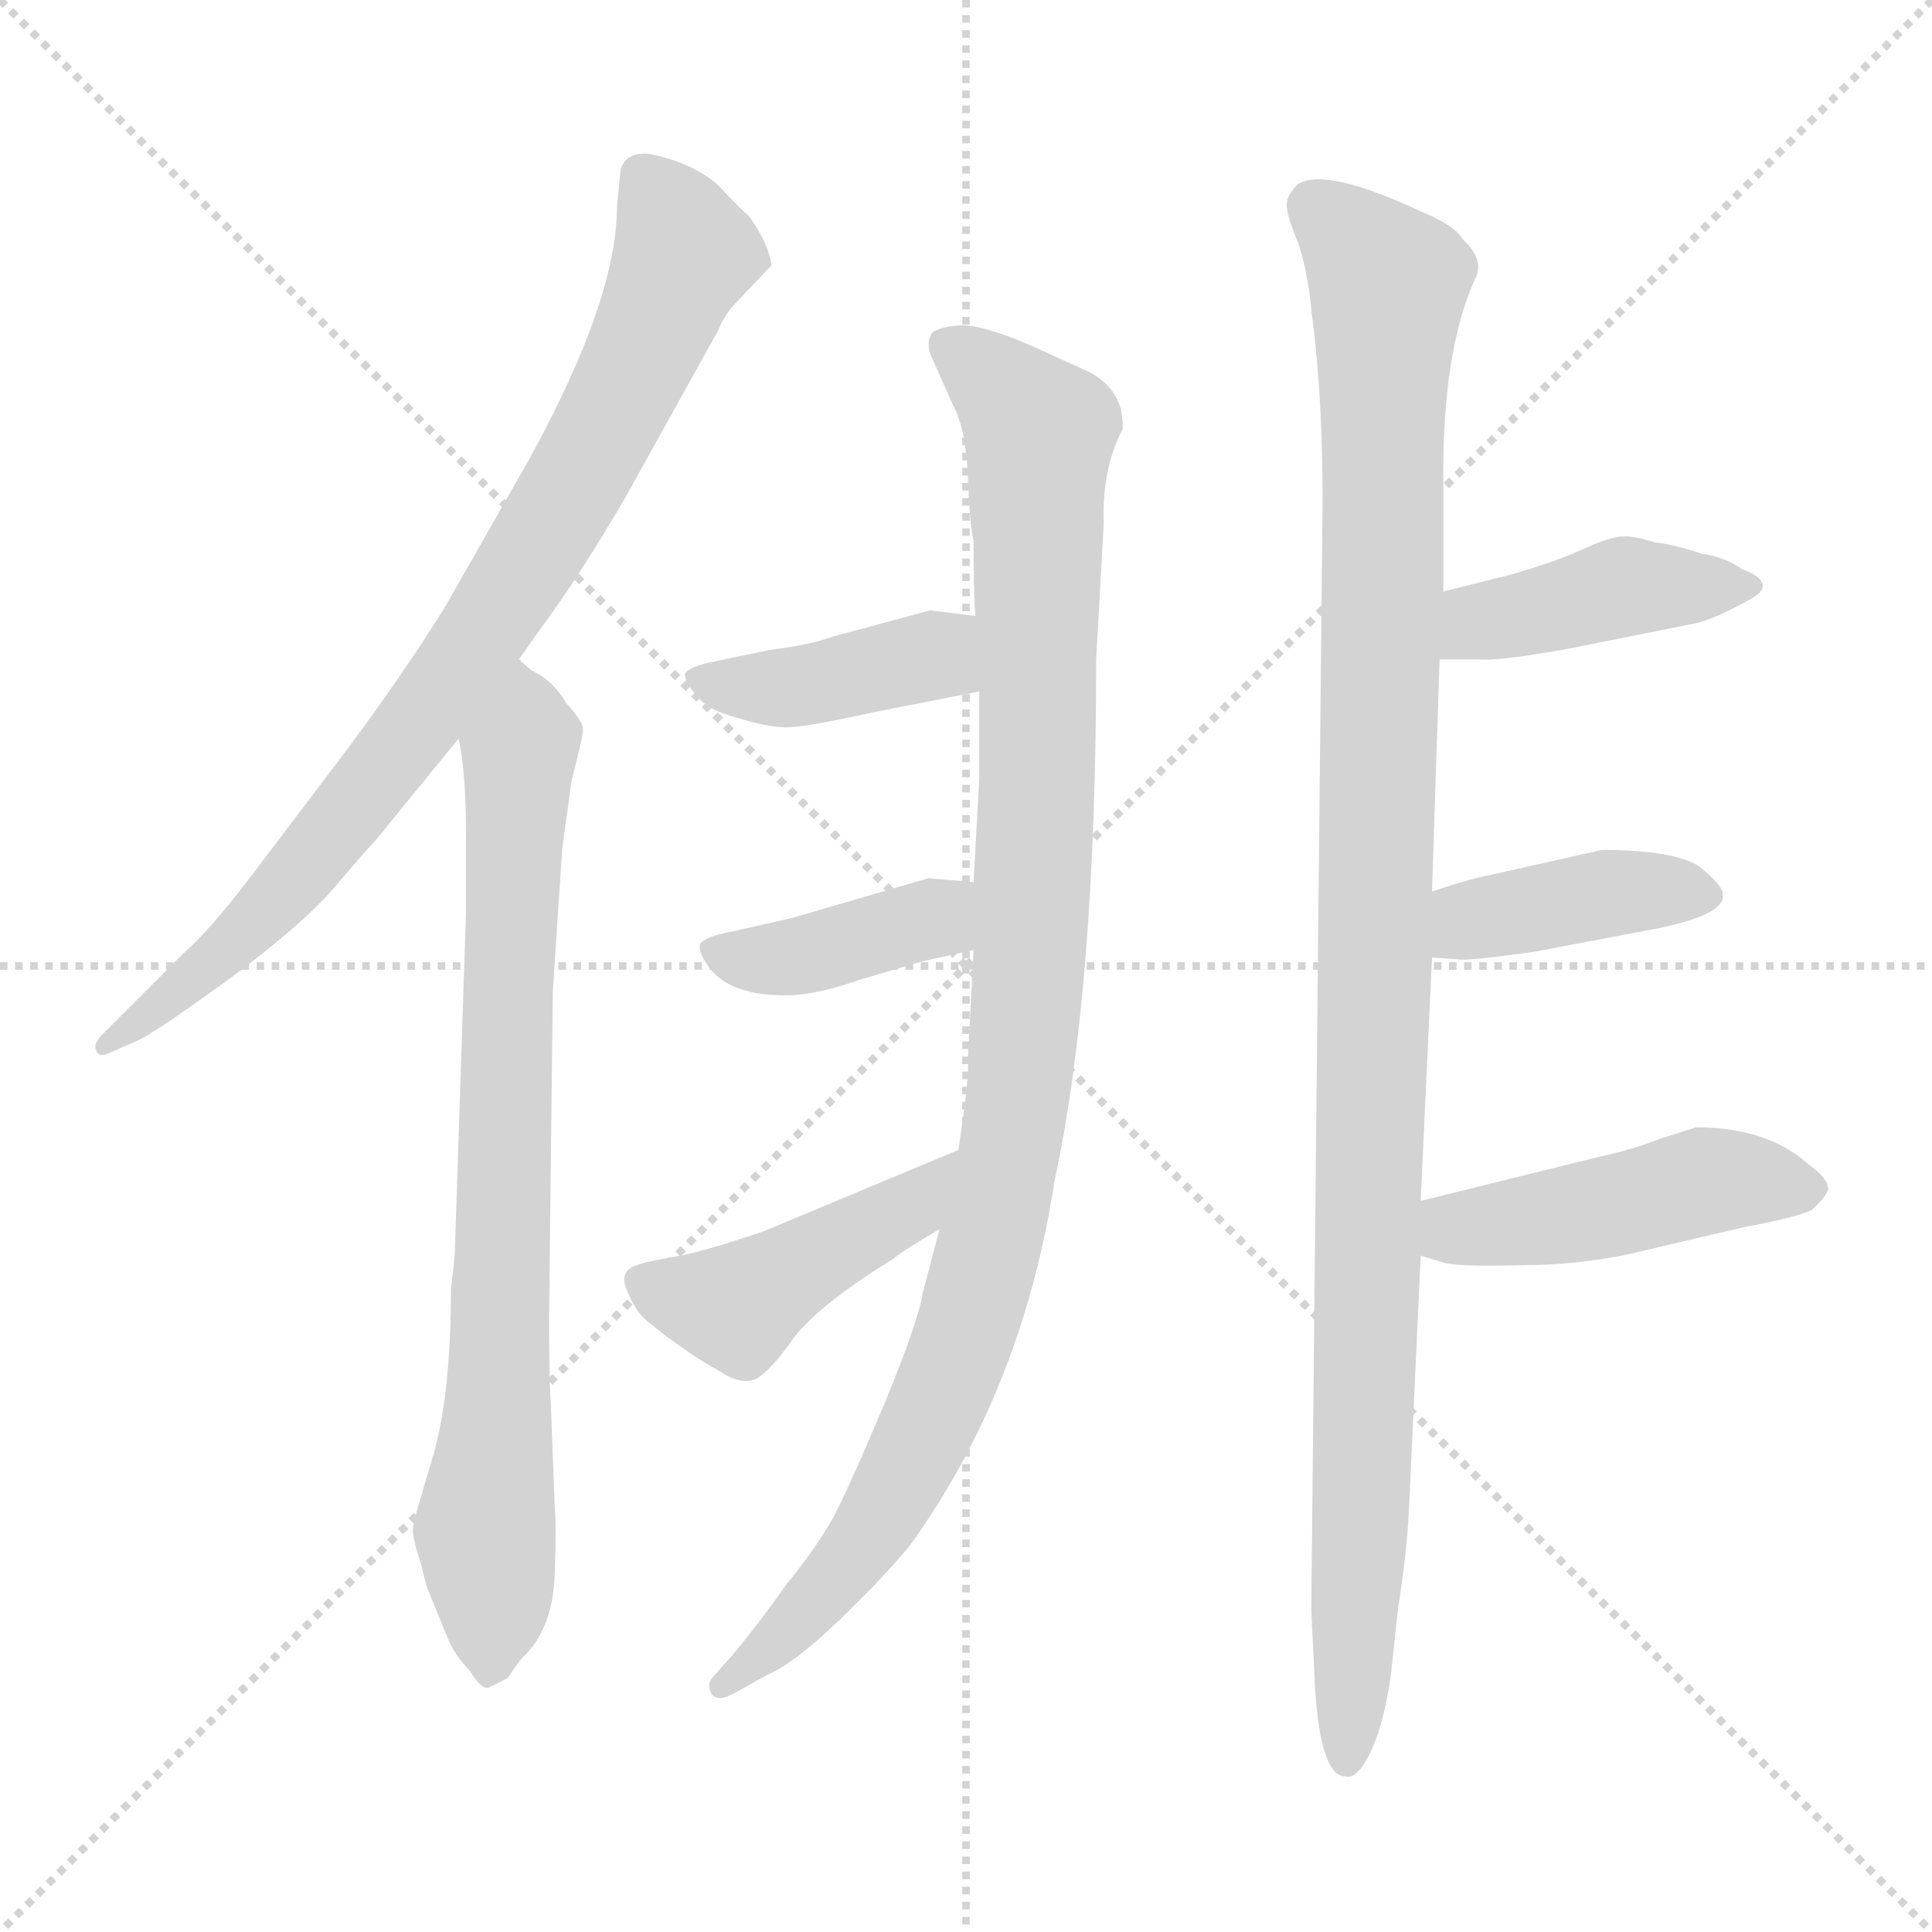 <svg xmlns="http://www.w3.org/2000/svg" version="1.1" viewBox="0 0 1024 1024">
  <g stroke="lightgray" stroke-dasharray="1,1" stroke-width="1" transform="scale(4, 4)">
    <line x1="0" y1="0" x2="256" y2="256" />
    <line x1="256" y1="0" x2="0" y2="256" />
    <line x1="128" y1="0" x2="128" y2="256" />
    <line x1="0" y1="128" x2="256" y2="128" />
  </g>
  <g transform="scale(1.0, -1.0) translate(0.0, -801.50)">
    <style type="text/css">
      
        @keyframes keyframes0 {
          from {
            stroke: blue;
            stroke-dashoffset: 829;
            stroke-width: 128;
          }
          73% {
            animation-timing-function: step-end;
            stroke: blue;
            stroke-dashoffset: 0;
            stroke-width: 128;
          }
          to {
            stroke: black;
            stroke-width: 1024;
          }
        }
        #make-me-a-hanzi-animation-0 {
          animation: keyframes0 0.925s both;
          animation-delay: 0s;
          animation-timing-function: linear;
        }
      
        @keyframes keyframes1 {
          from {
            stroke: blue;
            stroke-dashoffset: 782;
            stroke-width: 128;
          }
          72% {
            animation-timing-function: step-end;
            stroke: blue;
            stroke-dashoffset: 0;
            stroke-width: 128;
          }
          to {
            stroke: black;
            stroke-width: 1024;
          }
        }
        #make-me-a-hanzi-animation-1 {
          animation: keyframes1 0.886s both;
          animation-delay: 0.925s;
          animation-timing-function: linear;
        }
      
        @keyframes keyframes2 {
          from {
            stroke: blue;
            stroke-dashoffset: 1034;
            stroke-width: 128;
          }
          77% {
            animation-timing-function: step-end;
            stroke: blue;
            stroke-dashoffset: 0;
            stroke-width: 128;
          }
          to {
            stroke: black;
            stroke-width: 1024;
          }
        }
        #make-me-a-hanzi-animation-2 {
          animation: keyframes2 1.091s both;
          animation-delay: 1.811s;
          animation-timing-function: linear;
        }
      
        @keyframes keyframes3 {
          from {
            stroke: blue;
            stroke-dashoffset: 403;
            stroke-width: 128;
          }
          57% {
            animation-timing-function: step-end;
            stroke: blue;
            stroke-dashoffset: 0;
            stroke-width: 128;
          }
          to {
            stroke: black;
            stroke-width: 1024;
          }
        }
        #make-me-a-hanzi-animation-3 {
          animation: keyframes3 0.578s both;
          animation-delay: 2.903s;
          animation-timing-function: linear;
        }
      
        @keyframes keyframes4 {
          from {
            stroke: blue;
            stroke-dashoffset: 396;
            stroke-width: 128;
          }
          56% {
            animation-timing-function: step-end;
            stroke: blue;
            stroke-dashoffset: 0;
            stroke-width: 128;
          }
          to {
            stroke: black;
            stroke-width: 1024;
          }
        }
        #make-me-a-hanzi-animation-4 {
          animation: keyframes4 0.572s both;
          animation-delay: 3.48s;
          animation-timing-function: linear;
        }
      
        @keyframes keyframes5 {
          from {
            stroke: blue;
            stroke-dashoffset: 441;
            stroke-width: 128;
          }
          59% {
            animation-timing-function: step-end;
            stroke: blue;
            stroke-dashoffset: 0;
            stroke-width: 128;
          }
          to {
            stroke: black;
            stroke-width: 1024;
          }
        }
        #make-me-a-hanzi-animation-5 {
          animation: keyframes5 0.609s both;
          animation-delay: 4.053s;
          animation-timing-function: linear;
        }
      
        @keyframes keyframes6 {
          from {
            stroke: blue;
            stroke-dashoffset: 1096;
            stroke-width: 128;
          }
          78% {
            animation-timing-function: step-end;
            stroke: blue;
            stroke-dashoffset: 0;
            stroke-width: 128;
          }
          to {
            stroke: black;
            stroke-width: 1024;
          }
        }
        #make-me-a-hanzi-animation-6 {
          animation: keyframes6 1.142s both;
          animation-delay: 4.662s;
          animation-timing-function: linear;
        }
      
        @keyframes keyframes7 {
          from {
            stroke: blue;
            stroke-dashoffset: 421;
            stroke-width: 128;
          }
          58% {
            animation-timing-function: step-end;
            stroke: blue;
            stroke-dashoffset: 0;
            stroke-width: 128;
          }
          to {
            stroke: black;
            stroke-width: 1024;
          }
        }
        #make-me-a-hanzi-animation-7 {
          animation: keyframes7 0.593s both;
          animation-delay: 5.804s;
          animation-timing-function: linear;
        }
      
        @keyframes keyframes8 {
          from {
            stroke: blue;
            stroke-dashoffset: 403;
            stroke-width: 128;
          }
          57% {
            animation-timing-function: step-end;
            stroke: blue;
            stroke-dashoffset: 0;
            stroke-width: 128;
          }
          to {
            stroke: black;
            stroke-width: 1024;
          }
        }
        #make-me-a-hanzi-animation-8 {
          animation: keyframes8 0.578s both;
          animation-delay: 6.396s;
          animation-timing-function: linear;
        }
      
        @keyframes keyframes9 {
          from {
            stroke: blue;
            stroke-dashoffset: 457;
            stroke-width: 128;
          }
          60% {
            animation-timing-function: step-end;
            stroke: blue;
            stroke-dashoffset: 0;
            stroke-width: 128;
          }
          to {
            stroke: black;
            stroke-width: 1024;
          }
        }
        #make-me-a-hanzi-animation-9 {
          animation: keyframes9 0.622s both;
          animation-delay: 6.974s;
          animation-timing-function: linear;
        }
      
    </style>
    
      <path d="M 329 712 L 327 692 Q 327 643 281 559 L 236 480 Q 215 446 183 403 L 133 337 Q 110 307 97 296 L 55 254 Q 49 248 51 245 Q 52 241 57 243 L 73 250 Q 82 254 122 283 Q 161 312 178 332 Q 194 351 199 356 L 243 410 L 275 452 L 287 469 Q 307 496 331 537 L 381 627 Q 384 635 391 642 L 409 661 Q 407 673 397 687 Q 393 690 381 703 Q 368 715 344 720 Q 332 721 329 712 Z" fill="lightgray" />
    
      <path d="M 243 410 Q 247 394 247 357 L 247 318 L 241 136 L 239 118 Q 239 61 229 28 Q 219 -5 219 -8 Q 218 -12 223 -27 L 226 -39 L 237 -66 Q 241 -76 249 -84 Q 255 -94 259 -93 L 269 -88 Q 275 -79 277 -77 Q 293 -62 294 -33 Q 295 -5 294 3 L 292 56 Q 291 72 291 102 L 293 276 L 298 352 L 303 388 Q 309 411 309 415 Q 309 419 300 429 Q 293 441 282 446 L 276 451 Q 276 452 275 452 C 251 470 238 440 243 410 Z" fill="lightgray" />
    
      <path d="M 519 388 L 516 334 L 516 298 L 513 240 Q 514 232 508 192 L 498 150 L 489 116 Q 487 102 469 58 Q 450 13 441 -4 Q 431 -21 417 -38 Q 403 -58 388 -76 L 379 -86 Q 374 -91 377 -96 Q 380 -101 389 -96 L 407 -86 Q 421 -80 444 -58 Q 467 -36 482 -18 Q 542 65 559 176 Q 581 278 581 452 L 585 524 Q 584 553 595 574 Q 596 594 578 604 L 545 619 Q 519 630 508 629 Q 497 628 494 625 Q 491 621 493 614 L 505 587 Q 512 574 513 549 Q 514 523 516 515 Q 516 487 517 475 L 519 435 L 519 388 Z" fill="lightgray" />
    
      <path d="M 517 475 L 493 478 L 441 464 Q 431 460 408 457 L 379 451 Q 364 448 363 444 Q 363 440 369 433 Q 375 425 391 421 Q 407 416 417 416 Q 427 416 463 424 L 519 435 C 548 441 547 471 517 475 Z" fill="lightgray" />
    
      <path d="M 516 334 L 492 336 L 420 315 L 389 308 Q 373 305 371 301 Q 370 297 375 290 Q 386 273 420 274 Q 435 275 455 282 L 489 292 L 516 298 C 545 305 546 332 516 334 Z" fill="lightgray" />
    
      <path d="M 508 192 L 405 149 Q 370 137 355 135 Q 339 132 338 131 Q 327 128 333 116 Q 338 104 346 99 Q 353 93 362 87 Q 370 81 381 75 Q 391 68 399 70 Q 406 72 419 90 Q 431 108 473 134 Q 479 139 498 150 C 524 165 536 204 508 192 Z" fill="lightgray" />
    
      <path d="M 695 638 L 697 621 Q 701 583 701 536 L 695 -52 L 697 -93 Q 700 -140 713 -140 Q 719 -142 726 -128 Q 733 -114 737 -88 L 741 -51 Q 746 -20 747 6 L 753 136 L 753 165 L 759 294 L 759 329 L 763 452 L 765 488 L 765 543 Q 764 615 782 654 Q 787 664 775 675 Q 771 682 754 689 Q 703 713 688 704 Q 682 698 682 693 Q 682 687 688 673 Q 693 658 695 638 Z" fill="lightgray" />
    
      <path d="M 763 452 L 784 452 Q 795 451 833 458 L 898 471 Q 908 473 926 483 Q 944 492 923 500 Q 915 506 902 508 Q 887 513 877 514 Q 865 518 858 517 Q 851 516 838 510 Q 825 504 801 497 L 765 488 C 736 481 733 452 763 452 Z" fill="lightgray" />
    
      <path d="M 759 294 L 773 293 Q 777 292 813 297 L 871 308 Q 916 316 913 328 Q 913 332 901 342 Q 888 351 849 351 L 791 338 Q 780 336 759 329 C 730 320 729 296 759 294 Z" fill="lightgray" />
    
      <path d="M 753 136 L 766 132 Q 776 130 809 131 Q 842 131 877 140 L 924 151 Q 951 156 960 160 Q 967 166 969 171 Q 969 177 959 184 Q 937 204 899 204 L 880 198 Q 865 192 846 188 L 753 165 C 724 158 724 145 753 136 Z" fill="lightgray" />
    
    
      <clipPath id="make-me-a-hanzi-clip-0">
        <path d="M 329 712 L 327 692 Q 327 643 281 559 L 236 480 Q 215 446 183 403 L 133 337 Q 110 307 97 296 L 55 254 Q 49 248 51 245 Q 52 241 57 243 L 73 250 Q 82 254 122 283 Q 161 312 178 332 Q 194 351 199 356 L 243 410 L 275 452 L 287 469 Q 307 496 331 537 L 381 627 Q 384 635 391 642 L 409 661 Q 407 673 397 687 Q 393 690 381 703 Q 368 715 344 720 Q 332 721 329 712 Z" />
      </clipPath>
      <path clip-path="url(#make-me-a-hanzi-clip-0)" d="M 341 708 L 363 667 L 290 519 L 222 418 L 144 322 L 107 285 L 55 248" fill="none" id="make-me-a-hanzi-animation-0" stroke-dasharray="701 1402" stroke-linecap="round" />
    
      <clipPath id="make-me-a-hanzi-clip-1">
        <path d="M 243 410 Q 247 394 247 357 L 247 318 L 241 136 L 239 118 Q 239 61 229 28 Q 219 -5 219 -8 Q 218 -12 223 -27 L 226 -39 L 237 -66 Q 241 -76 249 -84 Q 255 -94 259 -93 L 269 -88 Q 275 -79 277 -77 Q 293 -62 294 -33 Q 295 -5 294 3 L 292 56 Q 291 72 291 102 L 293 276 L 298 352 L 303 388 Q 309 411 309 415 Q 309 419 300 429 Q 293 441 282 446 L 276 451 Q 276 452 275 452 C 251 470 238 440 243 410 Z" />
      </clipPath>
      <path clip-path="url(#make-me-a-hanzi-clip-1)" d="M 275 443 L 279 421 L 257 -11 L 260 -82" fill="none" id="make-me-a-hanzi-animation-1" stroke-dasharray="654 1308" stroke-linecap="round" />
    
      <clipPath id="make-me-a-hanzi-clip-2">
        <path d="M 519 388 L 516 334 L 516 298 L 513 240 Q 514 232 508 192 L 498 150 L 489 116 Q 487 102 469 58 Q 450 13 441 -4 Q 431 -21 417 -38 Q 403 -58 388 -76 L 379 -86 Q 374 -91 377 -96 Q 380 -101 389 -96 L 407 -86 Q 421 -80 444 -58 Q 467 -36 482 -18 Q 542 65 559 176 Q 581 278 581 452 L 585 524 Q 584 553 595 574 Q 596 594 578 604 L 545 619 Q 519 630 508 629 Q 497 628 494 625 Q 491 621 493 614 L 505 587 Q 512 574 513 549 Q 514 523 516 515 Q 516 487 517 475 L 519 435 L 519 388 Z" />
      </clipPath>
      <path clip-path="url(#make-me-a-hanzi-clip-2)" d="M 503 619 L 551 572 L 548 337 L 532 173 L 509 88 L 462 -10 L 407 -73 L 383 -92" fill="none" id="make-me-a-hanzi-animation-2" stroke-dasharray="906 1812" stroke-linecap="round" />
    
      <clipPath id="make-me-a-hanzi-clip-3">
        <path d="M 517 475 L 493 478 L 441 464 Q 431 460 408 457 L 379 451 Q 364 448 363 444 Q 363 440 369 433 Q 375 425 391 421 Q 407 416 417 416 Q 427 416 463 424 L 519 435 C 548 441 547 471 517 475 Z" />
      </clipPath>
      <path clip-path="url(#make-me-a-hanzi-clip-3)" d="M 370 441 L 431 439 L 493 454 L 510 468" fill="none" id="make-me-a-hanzi-animation-3" stroke-dasharray="275 550" stroke-linecap="round" />
    
      <clipPath id="make-me-a-hanzi-clip-4">
        <path d="M 516 334 L 492 336 L 420 315 L 389 308 Q 373 305 371 301 Q 370 297 375 290 Q 386 273 420 274 Q 435 275 455 282 L 489 292 L 516 298 C 545 305 546 332 516 334 Z" />
      </clipPath>
      <path clip-path="url(#make-me-a-hanzi-clip-4)" d="M 378 297 L 411 292 L 443 299 L 495 315 L 509 328" fill="none" id="make-me-a-hanzi-animation-4" stroke-dasharray="268 536" stroke-linecap="round" />
    
      <clipPath id="make-me-a-hanzi-clip-5">
        <path d="M 508 192 L 405 149 Q 370 137 355 135 Q 339 132 338 131 Q 327 128 333 116 Q 338 104 346 99 Q 353 93 362 87 Q 370 81 381 75 Q 391 68 399 70 Q 406 72 419 90 Q 431 108 473 134 Q 479 139 498 150 C 524 165 536 204 508 192 Z" />
      </clipPath>
      <path clip-path="url(#make-me-a-hanzi-clip-5)" d="M 344 121 L 390 109 L 483 161 L 502 186" fill="none" id="make-me-a-hanzi-animation-5" stroke-dasharray="313 626" stroke-linecap="round" />
    
      <clipPath id="make-me-a-hanzi-clip-6">
        <path d="M 695 638 L 697 621 Q 701 583 701 536 L 695 -52 L 697 -93 Q 700 -140 713 -140 Q 719 -142 726 -128 Q 733 -114 737 -88 L 741 -51 Q 746 -20 747 6 L 753 136 L 753 165 L 759 294 L 759 329 L 763 452 L 765 488 L 765 543 Q 764 615 782 654 Q 787 664 775 675 Q 771 682 754 689 Q 703 713 688 704 Q 682 698 682 693 Q 682 687 688 673 Q 693 658 695 638 Z" />
      </clipPath>
      <path clip-path="url(#make-me-a-hanzi-clip-6)" d="M 696 693 L 736 650 L 724 72 L 714 -131" fill="none" id="make-me-a-hanzi-animation-6" stroke-dasharray="968 1936" stroke-linecap="round" />
    
      <clipPath id="make-me-a-hanzi-clip-7">
        <path d="M 763 452 L 784 452 Q 795 451 833 458 L 898 471 Q 908 473 926 483 Q 944 492 923 500 Q 915 506 902 508 Q 887 513 877 514 Q 865 518 858 517 Q 851 516 838 510 Q 825 504 801 497 L 765 488 C 736 481 733 452 763 452 Z" />
      </clipPath>
      <path clip-path="url(#make-me-a-hanzi-clip-7)" d="M 768 458 L 784 472 L 853 489 L 926 492" fill="none" id="make-me-a-hanzi-animation-7" stroke-dasharray="293 586" stroke-linecap="round" />
    
      <clipPath id="make-me-a-hanzi-clip-8">
        <path d="M 759 294 L 773 293 Q 777 292 813 297 L 871 308 Q 916 316 913 328 Q 913 332 901 342 Q 888 351 849 351 L 791 338 Q 780 336 759 329 C 730 320 729 296 759 294 Z" />
      </clipPath>
      <path clip-path="url(#make-me-a-hanzi-clip-8)" d="M 766 300 L 779 314 L 857 329 L 905 327" fill="none" id="make-me-a-hanzi-animation-8" stroke-dasharray="275 550" stroke-linecap="round" />
    
      <clipPath id="make-me-a-hanzi-clip-9">
        <path d="M 753 136 L 766 132 Q 776 130 809 131 Q 842 131 877 140 L 924 151 Q 951 156 960 160 Q 967 166 969 171 Q 969 177 959 184 Q 937 204 899 204 L 880 198 Q 865 192 846 188 L 753 165 C 724 158 724 145 753 136 Z" />
      </clipPath>
      <path clip-path="url(#make-me-a-hanzi-clip-9)" d="M 762 143 L 772 150 L 851 161 L 906 176 L 958 170" fill="none" id="make-me-a-hanzi-animation-9" stroke-dasharray="329 658" stroke-linecap="round" />
    
  </g>
</svg>
